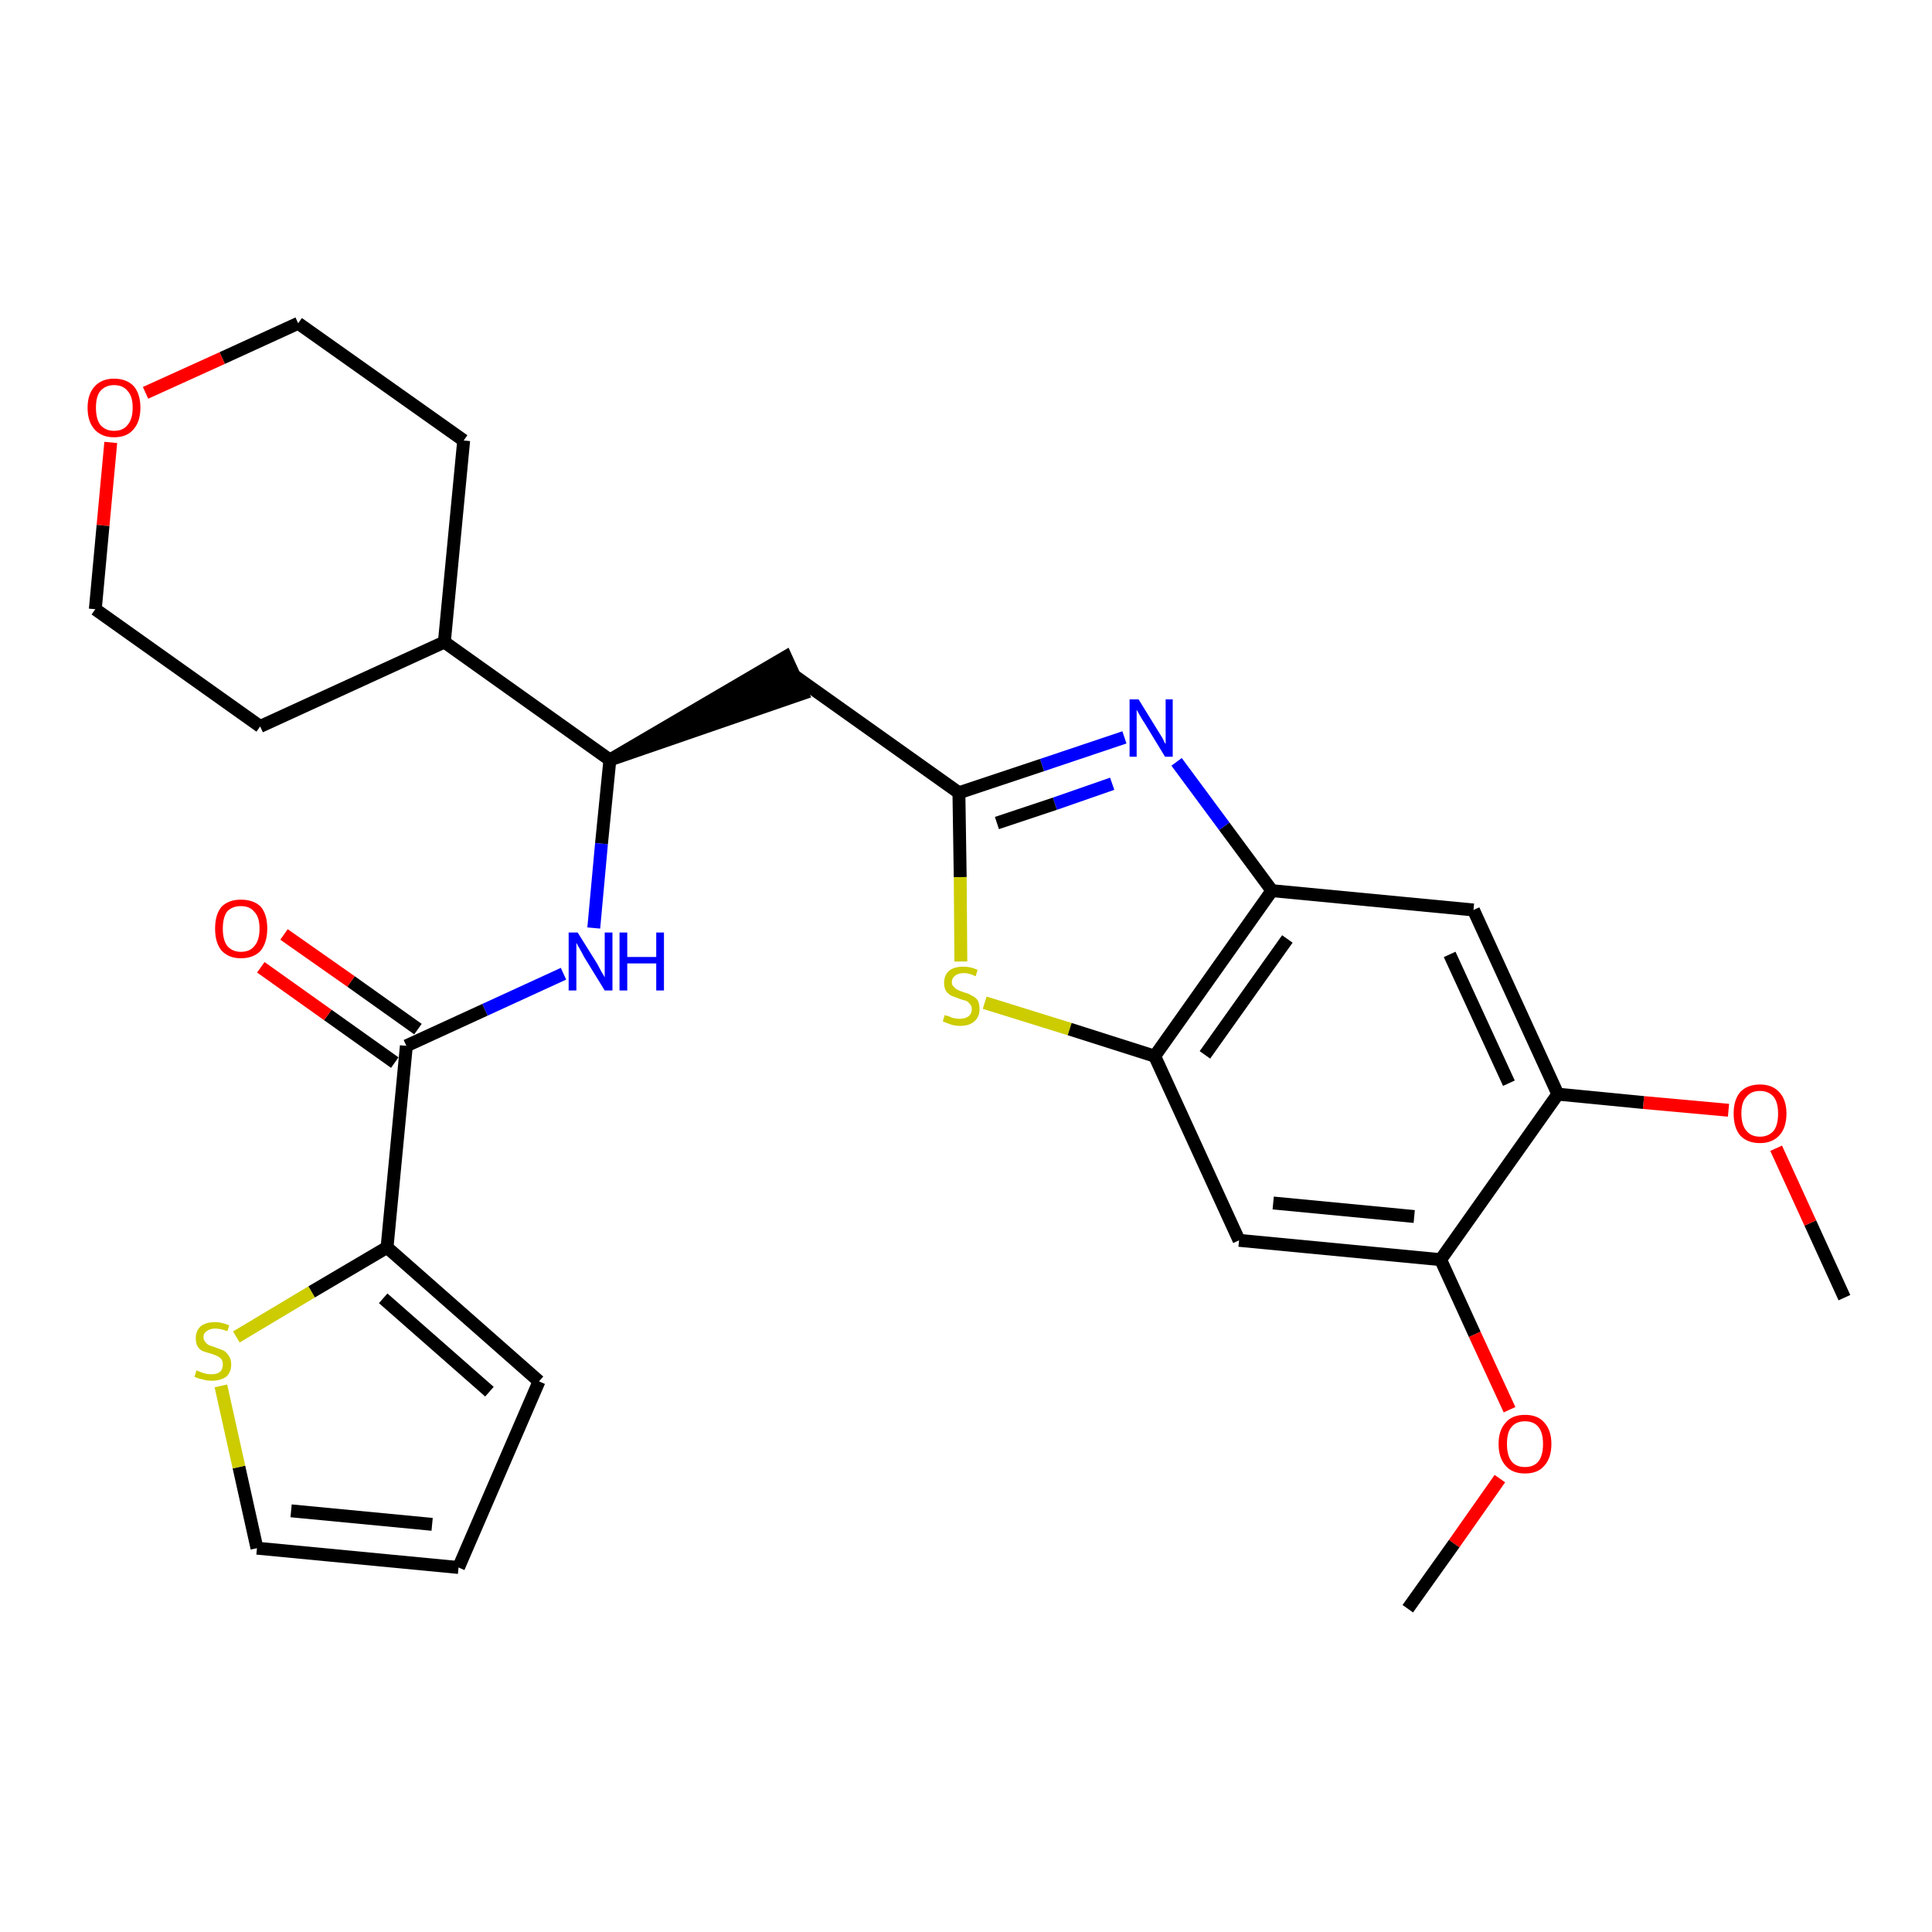 <?xml version='1.0' encoding='iso-8859-1'?>
<svg version='1.1' baseProfile='full'
              xmlns='http://www.w3.org/2000/svg'
                      xmlns:rdkit='http://www.rdkit.org/xml'
                      xmlns:xlink='http://www.w3.org/1999/xlink'
                  xml:space='preserve'
width='300px' height='300px' viewBox='0 0 300 300'>
<!-- END OF HEADER -->
<path class='bond-0 atom-0 atom-1' d='M 286.4,201.5 L 281.1,189.9' style='fill:none;fill-rule:evenodd;stroke:#000000;stroke-width:2.0px;stroke-linecap:butt;stroke-linejoin:miter;stroke-opacity:1' />
<path class='bond-0 atom-0 atom-1' d='M 281.1,189.9 L 275.8,178.3' style='fill:none;fill-rule:evenodd;stroke:#FF0000;stroke-width:2.0px;stroke-linecap:butt;stroke-linejoin:miter;stroke-opacity:1' />
<path class='bond-1 atom-1 atom-2' d='M 268.4,172.4 L 255.2,171.2' style='fill:none;fill-rule:evenodd;stroke:#FF0000;stroke-width:2.0px;stroke-linecap:butt;stroke-linejoin:miter;stroke-opacity:1' />
<path class='bond-1 atom-1 atom-2' d='M 255.2,171.2 L 241.9,169.9' style='fill:none;fill-rule:evenodd;stroke:#000000;stroke-width:2.0px;stroke-linecap:butt;stroke-linejoin:miter;stroke-opacity:1' />
<path class='bond-2 atom-2 atom-3' d='M 241.9,169.9 L 228.8,141.3' style='fill:none;fill-rule:evenodd;stroke:#000000;stroke-width:2.0px;stroke-linecap:butt;stroke-linejoin:miter;stroke-opacity:1' />
<path class='bond-2 atom-2 atom-3' d='M 234.3,168.2 L 225.1,148.2' style='fill:none;fill-rule:evenodd;stroke:#000000;stroke-width:2.0px;stroke-linecap:butt;stroke-linejoin:miter;stroke-opacity:1' />
<path class='bond-28 atom-26 atom-2' d='M 223.7,195.6 L 241.9,169.9' style='fill:none;fill-rule:evenodd;stroke:#000000;stroke-width:2.0px;stroke-linecap:butt;stroke-linejoin:miter;stroke-opacity:1' />
<path class='bond-3 atom-3 atom-4' d='M 228.8,141.3 L 197.5,138.3' style='fill:none;fill-rule:evenodd;stroke:#000000;stroke-width:2.0px;stroke-linecap:butt;stroke-linejoin:miter;stroke-opacity:1' />
<path class='bond-4 atom-4 atom-5' d='M 197.5,138.3 L 190.1,128.3' style='fill:none;fill-rule:evenodd;stroke:#000000;stroke-width:2.0px;stroke-linecap:butt;stroke-linejoin:miter;stroke-opacity:1' />
<path class='bond-4 atom-4 atom-5' d='M 190.1,128.3 L 182.7,118.3' style='fill:none;fill-rule:evenodd;stroke:#0000FF;stroke-width:2.0px;stroke-linecap:butt;stroke-linejoin:miter;stroke-opacity:1' />
<path class='bond-29 atom-24 atom-4' d='M 179.3,164.0 L 197.5,138.3' style='fill:none;fill-rule:evenodd;stroke:#000000;stroke-width:2.0px;stroke-linecap:butt;stroke-linejoin:miter;stroke-opacity:1' />
<path class='bond-29 atom-24 atom-4' d='M 187.1,163.8 L 199.9,145.8' style='fill:none;fill-rule:evenodd;stroke:#000000;stroke-width:2.0px;stroke-linecap:butt;stroke-linejoin:miter;stroke-opacity:1' />
<path class='bond-5 atom-5 atom-6' d='M 174.6,114.5 L 161.8,118.8' style='fill:none;fill-rule:evenodd;stroke:#0000FF;stroke-width:2.0px;stroke-linecap:butt;stroke-linejoin:miter;stroke-opacity:1' />
<path class='bond-5 atom-5 atom-6' d='M 161.8,118.8 L 148.9,123.1' style='fill:none;fill-rule:evenodd;stroke:#000000;stroke-width:2.0px;stroke-linecap:butt;stroke-linejoin:miter;stroke-opacity:1' />
<path class='bond-5 atom-5 atom-6' d='M 172.7,121.7 L 163.8,124.8' style='fill:none;fill-rule:evenodd;stroke:#0000FF;stroke-width:2.0px;stroke-linecap:butt;stroke-linejoin:miter;stroke-opacity:1' />
<path class='bond-5 atom-5 atom-6' d='M 163.8,124.8 L 154.8,127.8' style='fill:none;fill-rule:evenodd;stroke:#000000;stroke-width:2.0px;stroke-linecap:butt;stroke-linejoin:miter;stroke-opacity:1' />
<path class='bond-6 atom-6 atom-7' d='M 148.9,123.1 L 123.3,104.9' style='fill:none;fill-rule:evenodd;stroke:#000000;stroke-width:2.0px;stroke-linecap:butt;stroke-linejoin:miter;stroke-opacity:1' />
<path class='bond-22 atom-6 atom-23' d='M 148.9,123.1 L 149.1,136.2' style='fill:none;fill-rule:evenodd;stroke:#000000;stroke-width:2.0px;stroke-linecap:butt;stroke-linejoin:miter;stroke-opacity:1' />
<path class='bond-22 atom-6 atom-23' d='M 149.1,136.2 L 149.2,149.3' style='fill:none;fill-rule:evenodd;stroke:#CCCC00;stroke-width:2.0px;stroke-linecap:butt;stroke-linejoin:miter;stroke-opacity:1' />
<path class='bond-7 atom-8 atom-7' d='M 94.7,118.0 L 124.6,107.7 L 122.0,102.0 Z' style='fill:#000000;fill-rule:evenodd;fill-opacity:1;stroke:#000000;stroke-width:2.0px;stroke-linecap:butt;stroke-linejoin:miter;stroke-opacity:1;' />
<path class='bond-8 atom-8 atom-9' d='M 94.7,118.0 L 93.4,131.0' style='fill:none;fill-rule:evenodd;stroke:#000000;stroke-width:2.0px;stroke-linecap:butt;stroke-linejoin:miter;stroke-opacity:1' />
<path class='bond-8 atom-8 atom-9' d='M 93.4,131.0 L 92.2,144.1' style='fill:none;fill-rule:evenodd;stroke:#0000FF;stroke-width:2.0px;stroke-linecap:butt;stroke-linejoin:miter;stroke-opacity:1' />
<path class='bond-16 atom-8 atom-17' d='M 94.7,118.0 L 69.0,99.7' style='fill:none;fill-rule:evenodd;stroke:#000000;stroke-width:2.0px;stroke-linecap:butt;stroke-linejoin:miter;stroke-opacity:1' />
<path class='bond-9 atom-9 atom-10' d='M 87.5,151.2 L 75.3,156.8' style='fill:none;fill-rule:evenodd;stroke:#0000FF;stroke-width:2.0px;stroke-linecap:butt;stroke-linejoin:miter;stroke-opacity:1' />
<path class='bond-9 atom-9 atom-10' d='M 75.3,156.8 L 63.1,162.4' style='fill:none;fill-rule:evenodd;stroke:#000000;stroke-width:2.0px;stroke-linecap:butt;stroke-linejoin:miter;stroke-opacity:1' />
<path class='bond-10 atom-10 atom-11' d='M 64.9,159.8 L 54.5,152.4' style='fill:none;fill-rule:evenodd;stroke:#000000;stroke-width:2.0px;stroke-linecap:butt;stroke-linejoin:miter;stroke-opacity:1' />
<path class='bond-10 atom-10 atom-11' d='M 54.5,152.4 L 44.1,145.1' style='fill:none;fill-rule:evenodd;stroke:#FF0000;stroke-width:2.0px;stroke-linecap:butt;stroke-linejoin:miter;stroke-opacity:1' />
<path class='bond-10 atom-10 atom-11' d='M 61.3,165.0 L 50.9,157.6' style='fill:none;fill-rule:evenodd;stroke:#000000;stroke-width:2.0px;stroke-linecap:butt;stroke-linejoin:miter;stroke-opacity:1' />
<path class='bond-10 atom-10 atom-11' d='M 50.9,157.6 L 40.5,150.2' style='fill:none;fill-rule:evenodd;stroke:#FF0000;stroke-width:2.0px;stroke-linecap:butt;stroke-linejoin:miter;stroke-opacity:1' />
<path class='bond-11 atom-10 atom-12' d='M 63.1,162.4 L 60.1,193.7' style='fill:none;fill-rule:evenodd;stroke:#000000;stroke-width:2.0px;stroke-linecap:butt;stroke-linejoin:miter;stroke-opacity:1' />
<path class='bond-12 atom-12 atom-13' d='M 60.1,193.7 L 83.7,214.5' style='fill:none;fill-rule:evenodd;stroke:#000000;stroke-width:2.0px;stroke-linecap:butt;stroke-linejoin:miter;stroke-opacity:1' />
<path class='bond-12 atom-12 atom-13' d='M 59.5,201.6 L 76.0,216.1' style='fill:none;fill-rule:evenodd;stroke:#000000;stroke-width:2.0px;stroke-linecap:butt;stroke-linejoin:miter;stroke-opacity:1' />
<path class='bond-30 atom-16 atom-12' d='M 36.7,207.6 L 48.4,200.6' style='fill:none;fill-rule:evenodd;stroke:#CCCC00;stroke-width:2.0px;stroke-linecap:butt;stroke-linejoin:miter;stroke-opacity:1' />
<path class='bond-30 atom-16 atom-12' d='M 48.4,200.6 L 60.1,193.7' style='fill:none;fill-rule:evenodd;stroke:#000000;stroke-width:2.0px;stroke-linecap:butt;stroke-linejoin:miter;stroke-opacity:1' />
<path class='bond-13 atom-13 atom-14' d='M 83.7,214.5 L 71.2,243.4' style='fill:none;fill-rule:evenodd;stroke:#000000;stroke-width:2.0px;stroke-linecap:butt;stroke-linejoin:miter;stroke-opacity:1' />
<path class='bond-14 atom-14 atom-15' d='M 71.2,243.4 L 39.9,240.4' style='fill:none;fill-rule:evenodd;stroke:#000000;stroke-width:2.0px;stroke-linecap:butt;stroke-linejoin:miter;stroke-opacity:1' />
<path class='bond-14 atom-14 atom-15' d='M 67.1,236.7 L 45.2,234.6' style='fill:none;fill-rule:evenodd;stroke:#000000;stroke-width:2.0px;stroke-linecap:butt;stroke-linejoin:miter;stroke-opacity:1' />
<path class='bond-15 atom-15 atom-16' d='M 39.9,240.4 L 37.1,227.8' style='fill:none;fill-rule:evenodd;stroke:#000000;stroke-width:2.0px;stroke-linecap:butt;stroke-linejoin:miter;stroke-opacity:1' />
<path class='bond-15 atom-15 atom-16' d='M 37.1,227.8 L 34.3,215.2' style='fill:none;fill-rule:evenodd;stroke:#CCCC00;stroke-width:2.0px;stroke-linecap:butt;stroke-linejoin:miter;stroke-opacity:1' />
<path class='bond-17 atom-17 atom-18' d='M 69.0,99.7 L 72.0,68.4' style='fill:none;fill-rule:evenodd;stroke:#000000;stroke-width:2.0px;stroke-linecap:butt;stroke-linejoin:miter;stroke-opacity:1' />
<path class='bond-31 atom-22 atom-17' d='M 40.4,112.8 L 69.0,99.7' style='fill:none;fill-rule:evenodd;stroke:#000000;stroke-width:2.0px;stroke-linecap:butt;stroke-linejoin:miter;stroke-opacity:1' />
<path class='bond-18 atom-18 atom-19' d='M 72.0,68.4 L 46.3,50.2' style='fill:none;fill-rule:evenodd;stroke:#000000;stroke-width:2.0px;stroke-linecap:butt;stroke-linejoin:miter;stroke-opacity:1' />
<path class='bond-19 atom-19 atom-20' d='M 46.3,50.2 L 34.5,55.6' style='fill:none;fill-rule:evenodd;stroke:#000000;stroke-width:2.0px;stroke-linecap:butt;stroke-linejoin:miter;stroke-opacity:1' />
<path class='bond-19 atom-19 atom-20' d='M 34.5,55.6 L 22.6,61.0' style='fill:none;fill-rule:evenodd;stroke:#FF0000;stroke-width:2.0px;stroke-linecap:butt;stroke-linejoin:miter;stroke-opacity:1' />
<path class='bond-20 atom-20 atom-21' d='M 17.2,68.7 L 16.0,81.6' style='fill:none;fill-rule:evenodd;stroke:#FF0000;stroke-width:2.0px;stroke-linecap:butt;stroke-linejoin:miter;stroke-opacity:1' />
<path class='bond-20 atom-20 atom-21' d='M 16.0,81.6 L 14.8,94.6' style='fill:none;fill-rule:evenodd;stroke:#000000;stroke-width:2.0px;stroke-linecap:butt;stroke-linejoin:miter;stroke-opacity:1' />
<path class='bond-21 atom-21 atom-22' d='M 14.8,94.6 L 40.4,112.8' style='fill:none;fill-rule:evenodd;stroke:#000000;stroke-width:2.0px;stroke-linecap:butt;stroke-linejoin:miter;stroke-opacity:1' />
<path class='bond-23 atom-23 atom-24' d='M 152.9,155.7 L 166.1,159.8' style='fill:none;fill-rule:evenodd;stroke:#CCCC00;stroke-width:2.0px;stroke-linecap:butt;stroke-linejoin:miter;stroke-opacity:1' />
<path class='bond-23 atom-23 atom-24' d='M 166.1,159.8 L 179.3,164.0' style='fill:none;fill-rule:evenodd;stroke:#000000;stroke-width:2.0px;stroke-linecap:butt;stroke-linejoin:miter;stroke-opacity:1' />
<path class='bond-24 atom-24 atom-25' d='M 179.3,164.0 L 192.4,192.6' style='fill:none;fill-rule:evenodd;stroke:#000000;stroke-width:2.0px;stroke-linecap:butt;stroke-linejoin:miter;stroke-opacity:1' />
<path class='bond-25 atom-25 atom-26' d='M 192.4,192.6 L 223.7,195.6' style='fill:none;fill-rule:evenodd;stroke:#000000;stroke-width:2.0px;stroke-linecap:butt;stroke-linejoin:miter;stroke-opacity:1' />
<path class='bond-25 atom-25 atom-26' d='M 197.7,186.8 L 219.6,188.9' style='fill:none;fill-rule:evenodd;stroke:#000000;stroke-width:2.0px;stroke-linecap:butt;stroke-linejoin:miter;stroke-opacity:1' />
<path class='bond-26 atom-26 atom-27' d='M 223.7,195.6 L 229.0,207.2' style='fill:none;fill-rule:evenodd;stroke:#000000;stroke-width:2.0px;stroke-linecap:butt;stroke-linejoin:miter;stroke-opacity:1' />
<path class='bond-26 atom-26 atom-27' d='M 229.0,207.2 L 234.4,218.9' style='fill:none;fill-rule:evenodd;stroke:#FF0000;stroke-width:2.0px;stroke-linecap:butt;stroke-linejoin:miter;stroke-opacity:1' />
<path class='bond-27 atom-27 atom-28' d='M 232.9,229.6 L 225.8,239.7' style='fill:none;fill-rule:evenodd;stroke:#FF0000;stroke-width:2.0px;stroke-linecap:butt;stroke-linejoin:miter;stroke-opacity:1' />
<path class='bond-27 atom-27 atom-28' d='M 225.8,239.7 L 218.6,249.8' style='fill:none;fill-rule:evenodd;stroke:#000000;stroke-width:2.0px;stroke-linecap:butt;stroke-linejoin:miter;stroke-opacity:1' />
<path  class='atom-1' d='M 269.2 172.9
Q 269.2 170.8, 270.2 169.6
Q 271.3 168.4, 273.3 168.4
Q 275.2 168.4, 276.3 169.6
Q 277.4 170.8, 277.4 172.9
Q 277.4 175.1, 276.3 176.3
Q 275.2 177.5, 273.3 177.5
Q 271.3 177.5, 270.2 176.3
Q 269.2 175.1, 269.2 172.9
M 273.3 176.5
Q 274.6 176.5, 275.4 175.6
Q 276.1 174.7, 276.1 172.9
Q 276.1 171.2, 275.4 170.3
Q 274.6 169.4, 273.3 169.4
Q 271.9 169.4, 271.2 170.3
Q 270.4 171.1, 270.4 172.9
Q 270.4 174.7, 271.2 175.6
Q 271.9 176.5, 273.3 176.5
' fill='#FF0000'/>
<path  class='atom-5' d='M 176.8 108.6
L 179.7 113.3
Q 180.0 113.8, 180.5 114.6
Q 180.9 115.5, 181.0 115.5
L 181.0 108.6
L 182.1 108.6
L 182.1 117.5
L 180.9 117.5
L 177.8 112.4
Q 177.4 111.8, 177.0 111.1
Q 176.6 110.4, 176.5 110.2
L 176.5 117.5
L 175.4 117.5
L 175.4 108.6
L 176.8 108.6
' fill='#0000FF'/>
<path  class='atom-9' d='M 89.7 144.8
L 92.7 149.6
Q 92.9 150.0, 93.4 150.9
Q 93.9 151.7, 93.9 151.8
L 93.9 144.8
L 95.1 144.8
L 95.1 153.8
L 93.9 153.8
L 90.7 148.6
Q 90.4 148.0, 90.0 147.3
Q 89.6 146.6, 89.5 146.4
L 89.5 153.8
L 88.3 153.8
L 88.3 144.8
L 89.7 144.8
' fill='#0000FF'/>
<path  class='atom-9' d='M 96.2 144.8
L 97.4 144.8
L 97.4 148.6
L 101.9 148.6
L 101.9 144.8
L 103.1 144.8
L 103.1 153.8
L 101.9 153.8
L 101.9 149.6
L 97.4 149.6
L 97.4 153.8
L 96.2 153.8
L 96.2 144.8
' fill='#0000FF'/>
<path  class='atom-11' d='M 33.4 144.2
Q 33.4 142.0, 34.4 140.8
Q 35.5 139.7, 37.4 139.7
Q 39.4 139.7, 40.5 140.8
Q 41.5 142.0, 41.5 144.2
Q 41.5 146.3, 40.5 147.6
Q 39.4 148.8, 37.4 148.8
Q 35.5 148.8, 34.4 147.6
Q 33.4 146.4, 33.4 144.2
M 37.4 147.8
Q 38.8 147.8, 39.5 146.9
Q 40.3 146.0, 40.3 144.2
Q 40.3 142.4, 39.5 141.6
Q 38.8 140.7, 37.4 140.7
Q 36.1 140.7, 35.3 141.5
Q 34.6 142.4, 34.6 144.2
Q 34.6 146.0, 35.3 146.9
Q 36.1 147.8, 37.4 147.8
' fill='#FF0000'/>
<path  class='atom-16' d='M 30.5 212.8
Q 30.6 212.8, 31.0 213.0
Q 31.5 213.2, 31.9 213.3
Q 32.4 213.4, 32.8 213.4
Q 33.7 213.4, 34.2 213.0
Q 34.6 212.6, 34.6 211.9
Q 34.6 211.4, 34.4 211.1
Q 34.2 210.8, 33.8 210.6
Q 33.4 210.4, 32.8 210.2
Q 32.0 210.0, 31.5 209.8
Q 31.0 209.6, 30.7 209.1
Q 30.4 208.6, 30.4 207.8
Q 30.4 206.7, 31.1 206.0
Q 31.9 205.3, 33.4 205.3
Q 34.4 205.3, 35.6 205.8
L 35.3 206.7
Q 34.2 206.3, 33.4 206.3
Q 32.6 206.3, 32.1 206.7
Q 31.6 207.0, 31.6 207.6
Q 31.6 208.1, 31.9 208.4
Q 32.1 208.7, 32.5 208.9
Q 32.8 209.0, 33.4 209.2
Q 34.2 209.5, 34.7 209.7
Q 35.2 210.0, 35.5 210.5
Q 35.9 211.0, 35.9 211.9
Q 35.9 213.1, 35.1 213.8
Q 34.2 214.4, 32.9 214.4
Q 32.1 214.4, 31.5 214.2
Q 30.9 214.1, 30.2 213.8
L 30.5 212.8
' fill='#CCCC00'/>
<path  class='atom-20' d='M 13.6 63.3
Q 13.6 61.2, 14.7 60.0
Q 15.8 58.8, 17.7 58.8
Q 19.7 58.8, 20.8 60.0
Q 21.8 61.2, 21.8 63.3
Q 21.8 65.5, 20.7 66.7
Q 19.7 67.9, 17.7 67.9
Q 15.8 67.9, 14.7 66.7
Q 13.6 65.5, 13.6 63.3
M 17.7 66.9
Q 19.1 66.9, 19.8 66.0
Q 20.6 65.1, 20.6 63.3
Q 20.6 61.5, 19.8 60.7
Q 19.1 59.8, 17.7 59.8
Q 16.4 59.8, 15.6 60.7
Q 14.9 61.5, 14.9 63.3
Q 14.9 65.1, 15.6 66.0
Q 16.4 66.9, 17.7 66.9
' fill='#FF0000'/>
<path  class='atom-23' d='M 146.7 157.6
Q 146.8 157.7, 147.3 157.8
Q 147.7 158.0, 148.1 158.1
Q 148.6 158.2, 149.0 158.2
Q 149.9 158.2, 150.4 157.8
Q 150.9 157.4, 150.9 156.7
Q 150.9 156.2, 150.6 155.9
Q 150.4 155.6, 150.0 155.4
Q 149.6 155.3, 149.0 155.1
Q 148.2 154.8, 147.7 154.6
Q 147.3 154.4, 146.9 153.9
Q 146.6 153.4, 146.6 152.6
Q 146.6 151.5, 147.3 150.8
Q 148.1 150.1, 149.6 150.1
Q 150.7 150.1, 151.8 150.6
L 151.5 151.6
Q 150.5 151.1, 149.7 151.1
Q 148.8 151.1, 148.3 151.5
Q 147.8 151.9, 147.8 152.5
Q 147.8 153.0, 148.1 153.2
Q 148.3 153.5, 148.7 153.7
Q 149.1 153.9, 149.7 154.1
Q 150.5 154.3, 150.9 154.6
Q 151.4 154.8, 151.8 155.3
Q 152.1 155.8, 152.1 156.7
Q 152.1 157.9, 151.3 158.6
Q 150.5 159.3, 149.1 159.3
Q 148.3 159.3, 147.7 159.1
Q 147.1 158.9, 146.4 158.6
L 146.7 157.6
' fill='#CCCC00'/>
<path  class='atom-27' d='M 232.7 224.2
Q 232.7 222.1, 233.8 220.9
Q 234.8 219.7, 236.8 219.7
Q 238.8 219.7, 239.8 220.9
Q 240.9 222.1, 240.9 224.2
Q 240.9 226.4, 239.8 227.6
Q 238.8 228.8, 236.8 228.8
Q 234.8 228.8, 233.8 227.6
Q 232.7 226.4, 232.7 224.2
M 236.8 227.8
Q 238.2 227.8, 238.9 226.9
Q 239.6 226.0, 239.6 224.2
Q 239.6 222.5, 238.9 221.6
Q 238.2 220.7, 236.8 220.7
Q 235.4 220.7, 234.7 221.6
Q 234.0 222.4, 234.0 224.2
Q 234.0 226.0, 234.7 226.9
Q 235.4 227.8, 236.8 227.8
' fill='#FF0000'/>
</svg>
